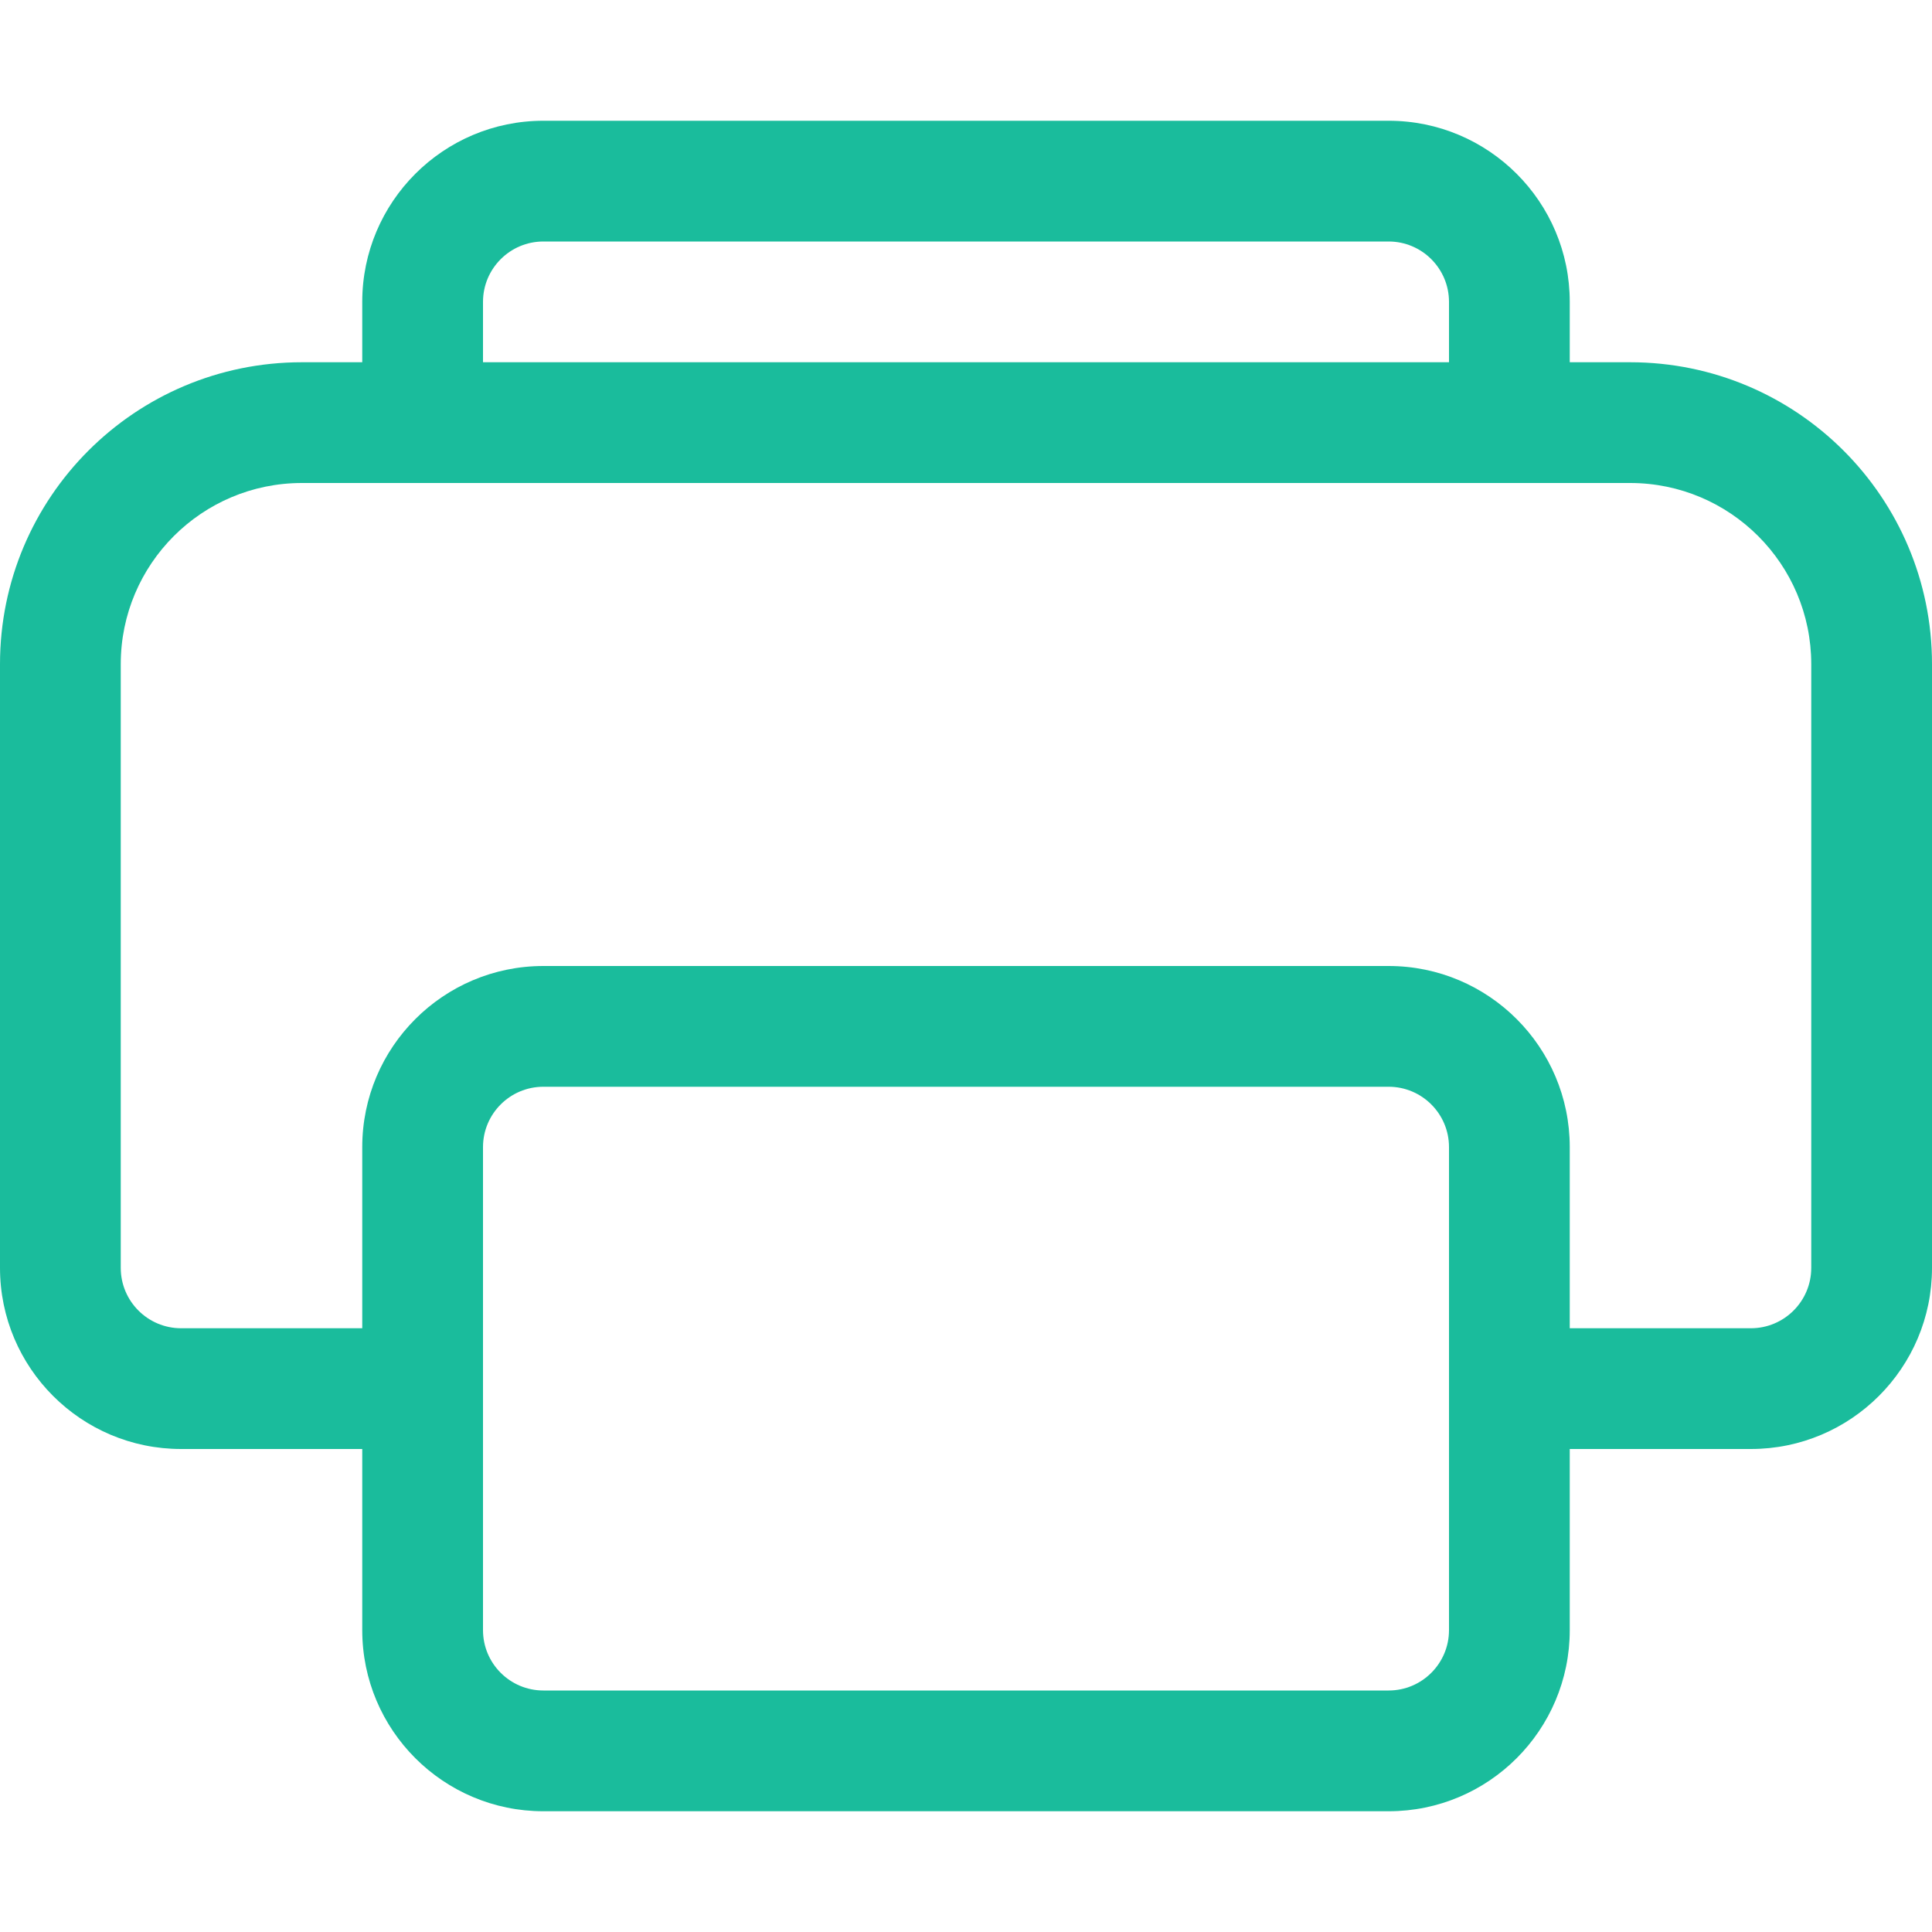 <svg clip-rule="evenodd" fill-rule="evenodd" stroke-linejoin="round" stroke-miterlimit="2" viewBox="0 0 16 16" xmlns="http://www.w3.org/2000/svg"><path d="m5 4.5c0-.828.672-1.5 1.5-1.5h7c.828 0 1.5.672 1.5 1.5v.5h.5c1.381 0 2.5 1.119 2.5 2.5v5c0 .828-.672 1.5-1.5 1.5h-1.5v1.5c0 .828-.672 1.5-1.5 1.5h-7c-.828 0-1.5-.672-1.5-1.5v-1.5h-1.5c-.828 0-1.5-.672-1.5-1.5v-5c0-1.381 1.119-2.5 2.5-2.5h.5zm1 .5h8v-.5c0-.276-.224-.5-.5-.5h-7c-.276 0-.5.224-.5.5zm-1 8v-1.5c0-.828.672-1.5 1.5-1.5h7c.828 0 1.5.672 1.5 1.5v1.5h1.5c.276 0 .5-.224.5-.5v-5c0-.828-.672-1.5-1.5-1.5h-11c-.828 0-1.5.672-1.5 1.5v5c0 .276.224.5.5.5zm1.5-2c-.276 0-.5.224-.5.5v4c0 .276.224.5.5.5h7c.276 0 .5-.224.5-.5v-4c0-.276-.224-.5-.5-.5z" fill="#1abc9c" fill-rule="nonzero" transform="translate(-2 -2)"/></svg>